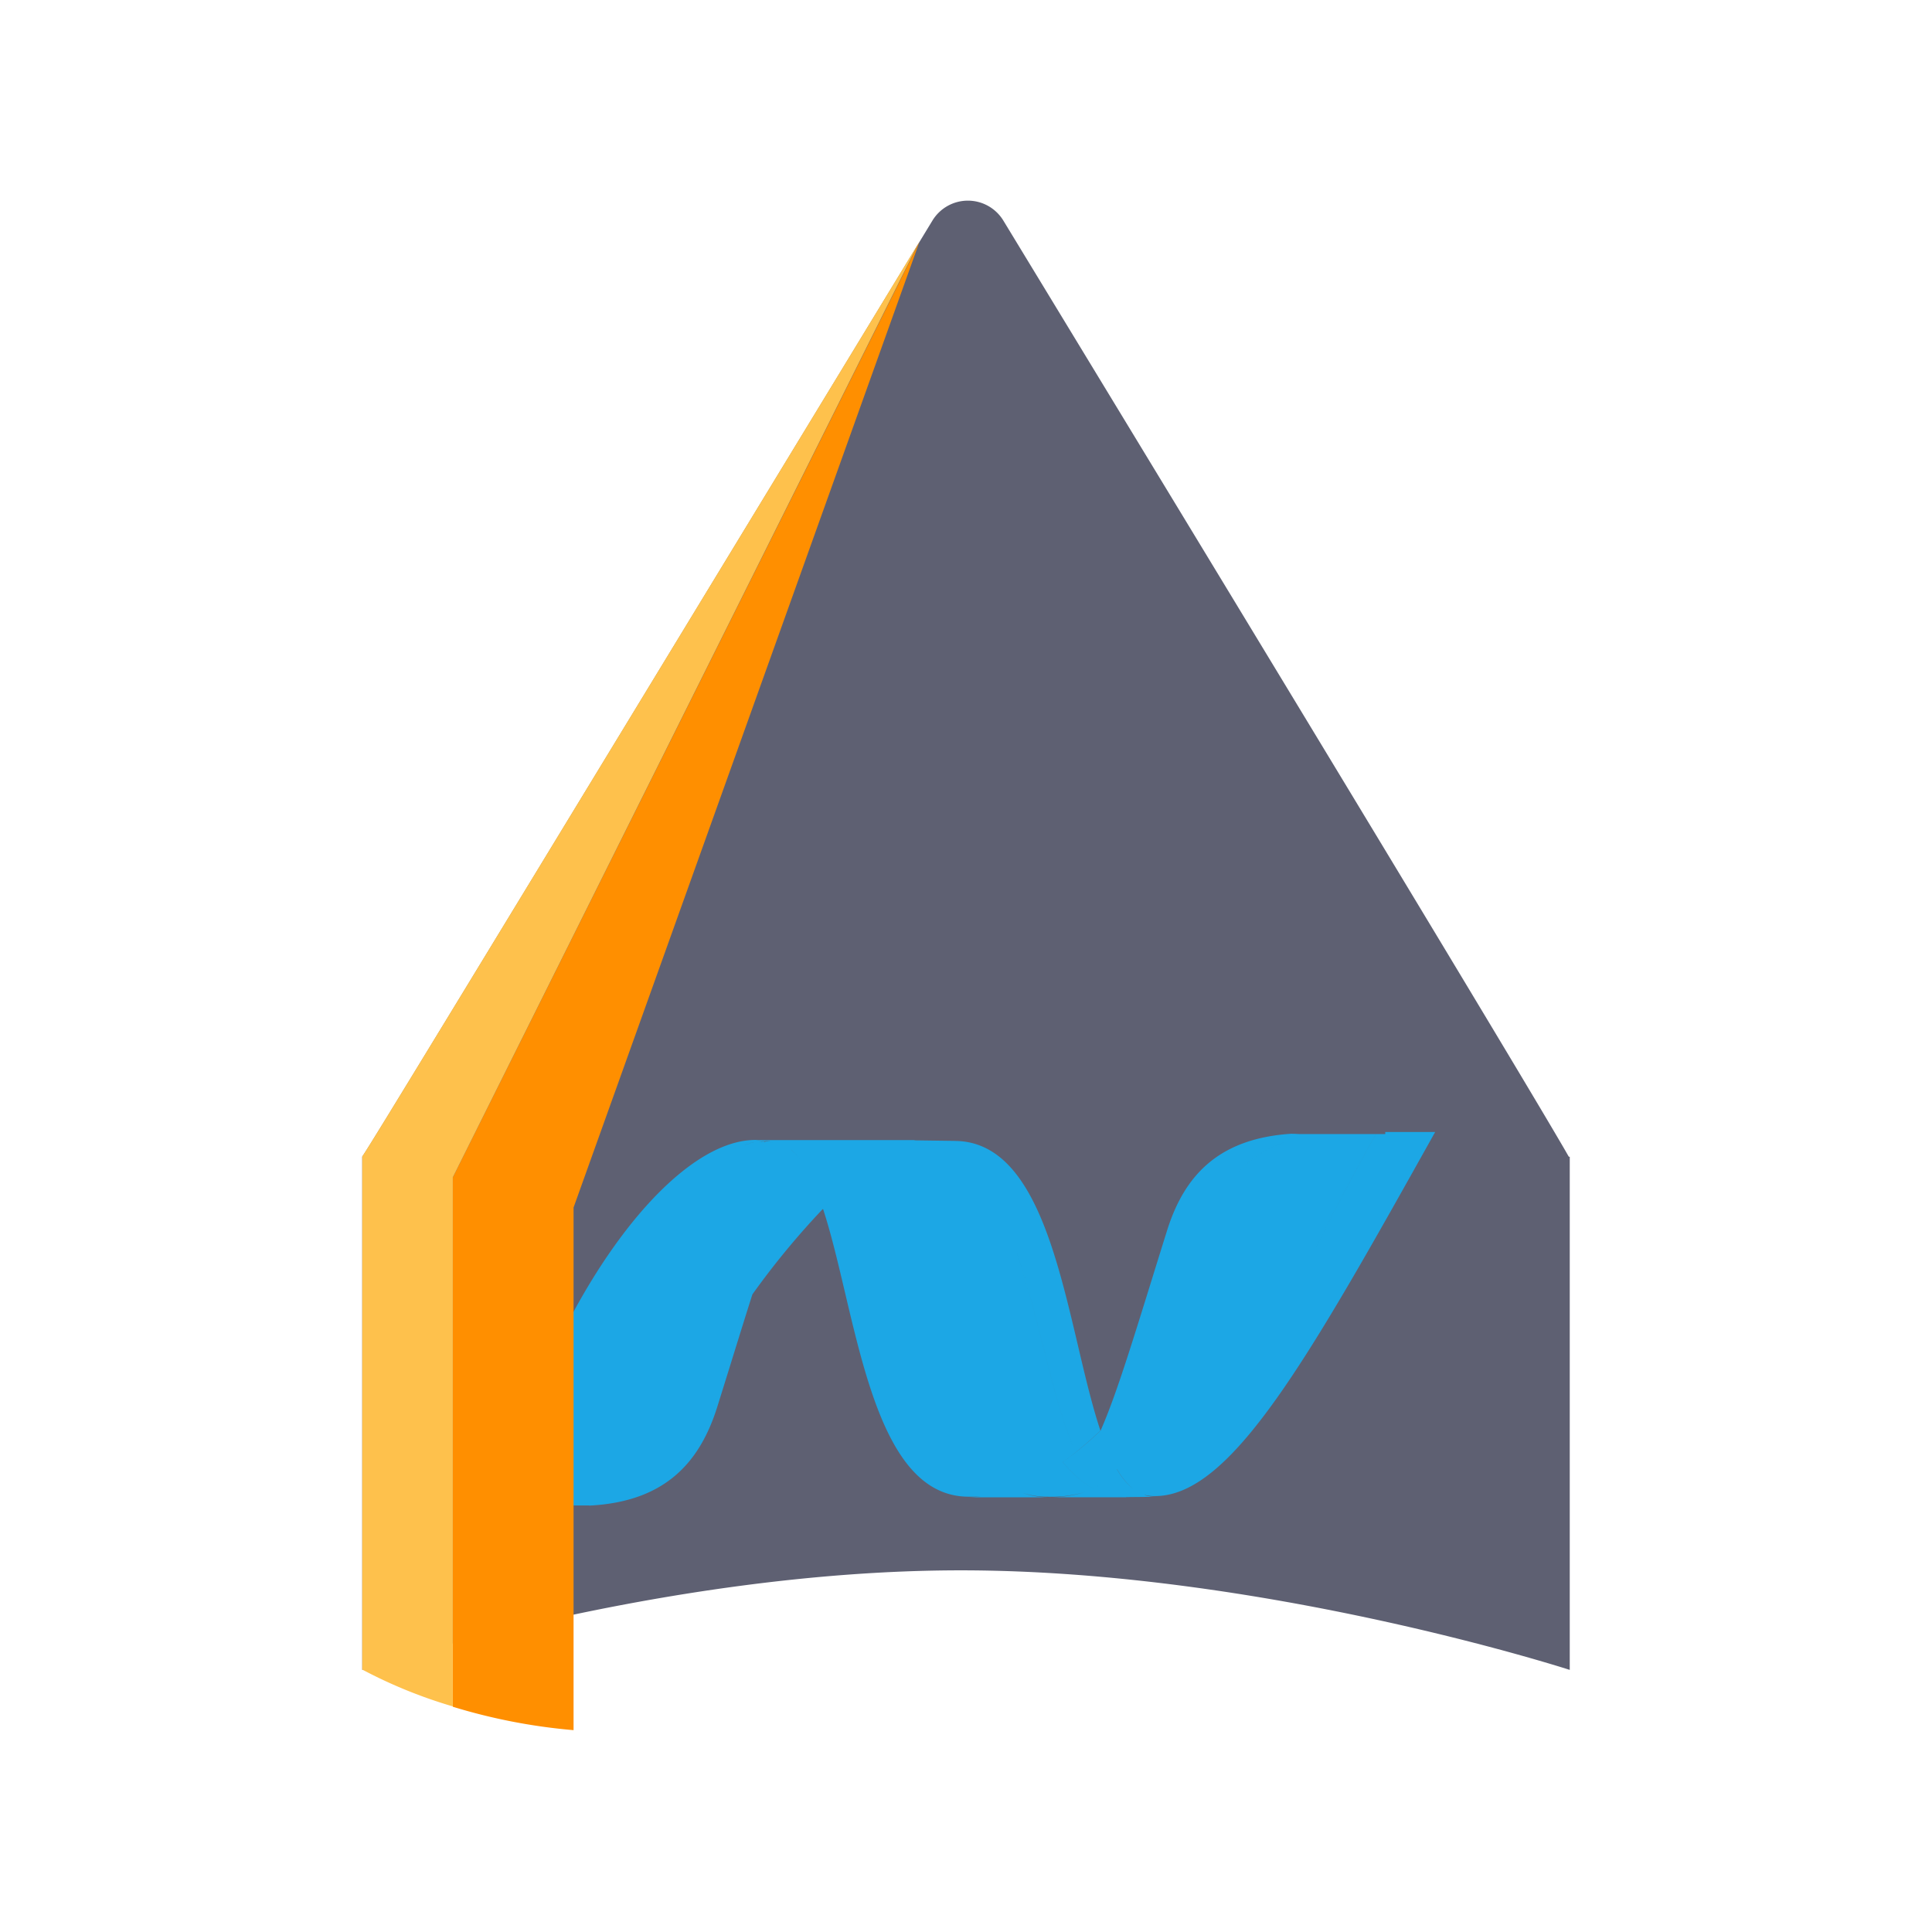 <svg xmlns="http://www.w3.org/2000/svg" xmlns:xlink="http://www.w3.org/1999/xlink" width="512" height="512" viewBox="0 0 512 512"><defs><clipPath id="b"><rect width="512" height="512"/></clipPath></defs><g id="a" clip-path="url(#b)"><path d="M0,389.365v-136c2.4-3.49,19.735-32,151.1-248.08a11,11,0,0,1,18.8,0c131.366,216.078,147.883,244.589,149.848,248.08H320v136s-81.383-26.383-161.383-26.383S0,389.365,0,389.365Z" transform="translate(96 53.175)" fill="#5e6072"/><path d="M63.043,15.1q.517-.241,1.05-.445C63.749,14.79,63.4,14.95,63.043,15.1Zm-51.11,94.254H25.293c.042,0,.092.05.143.042,19.98-1.025,29.239-11.36,33.894-26.248,3.621-11.553,6.587-21.274,9.192-29.441v.008l.092-.294A211.276,211.276,0,0,1,87.224,30.846h.134c8.948,27.365,12.4,76.19,38.574,76.19a31.883,31.883,0,0,0,3.226-.084A30.958,30.958,0,0,1,126,107.2h20.787a20.694,20.694,0,0,1-6.688-1.21,20.719,20.719,0,0,0,6.688,1.05,31.9,31.9,0,0,0,9.881-1.21,31.614,31.614,0,0,1-9.881,1.361h20.871l.008-.042,7.671-.076a8.7,8.7,0,0,1-2.781-.471l.034-.042a9.366,9.366,0,0,0,2.731.311c20.19,0,40.548-36.255,74.232-96.48H236.326l.008.538h-2.462c-12.418,22.047-21.1,40.884-28.458,55.941,7.369-15.073,16.039-33.894,28.449-55.941H213.658c-.672,0-1.319-.092-1.966-.05l-.008-.042c-19.5,1.176-28.626,11.074-33.213,25.769-8.032,25.677-12.9,42.3-17.577,52.908h0c0,.025-.017.025-.017.034v-.025a86.557,86.557,0,0,1-10.007,8.326,37.639,37.639,0,0,0,2.974,3.21,22.766,22.766,0,0,0,5.058,3.781h-.008a23.005,23.005,0,0,1-5.066-3.781,39.05,39.05,0,0,1-2.974-3.21q1.752-1.238,3.428-2.579c-6.293-13.939-9.948-37.624-16.728-56.067,6.78,18.434,10.444,42.128,16.728,56.067q3.277-2.609,6.562-5.755c-9.091-27.239-12.351-76.761-38.7-76.761v-.013l-10.36-.139c1.647,0,3.2.462,4.68.462-1.479,0-3.033-.462-4.672-.462-.143,0-.286-.034-.428-.025.143,0,.286-.05.428-.05H70.118c-.235,0-.471-.034-.714-.034C46.668,12.5,15.336,55,1.221,109.321h10.7ZM210.767,12.74A30.093,30.093,0,0,0,195.291,23.47,30.059,30.059,0,0,1,210.767,12.74Zm-31.86,91.3-.193.1-.286.143-.017.008.5-.244Zm-2.764,1.227a.371.371,0,0,1,.134-.05l-.126.05-.277.1Zm-.328.134h0Zm-2.1.706q.337-.114.681-.21l.252-.092c.092-.034.185-.05.26-.084l.218-.084.538-.185a.092.092,0,0,0,.067-.025l-.059.025-.529.185-.218.076a1.9,1.9,0,0,1-.26.084c-.076.034-.168.05-.26.092l-.227.076q-.229.06-.454.134l-.034.008.025-.008ZM64.093,14.715v-.067l.059.067a3.791,3.791,0,0,0-1.319.5l.21-.1q-.534.229-1.059.479c-.185.092-.378.176-.563.277ZM65.169,14.177Zm3.016-.907c-.059.034-.1.16-.151.16l-1.109.294c-.042,0-.076.034-.126.042l-.311.092a2.769,2.769,0,0,1,.311-.109c.05,0,.092-.042.126-.042l1.109-.294c.05,0,.092-.151.151-.151.1-.034.2-.168.311-.176-.109.008-.21.176-.311.193Zm.487-.05a.73.73,0,0,1-.16.084.673.673,0,0,1,.16-.109c.109-.034.21-.118.328-.118-.118,0-.218.126-.328.143Zm4.058-.134a3.466,3.466,0,0,0-.588-.017h-.017a4.577,4.577,0,0,1,.588,0l.067-.008C72.764,13.068,72.756,13.085,72.731,13.085Zm.521-.26c-.487,0-.966.1-1.462.134.067,0,.134.084.2.1-.126-.017-.252-.092-.378-.1a1.343,1.343,0,0,1,.176-.042l-.067-.017a.336.336,0,0,0-.1-.05v.042c-.538.034-.5.042-.739.067l-.034-.042c-.067,0-.118.034-.176.034a1.2,1.2,0,0,1-.3.042.332.332,0,0,0-.176.034,2.3,2.3,0,0,1-.311.067l-.025.008h.025a1.4,1.4,0,0,0,.311-.076c.059,0,.118-.042.176-.042a1.894,1.894,0,0,0,.3-.05.332.332,0,0,0,.168-.034l.6-.059.118.008c.571-.05,1.126-.067,1.689-.067Zm1.353.588q-.57-.147-1.151-.244l-.1-.025q.626.112,1.243.269l.034.008h-.017Zm8.226,6.57-.008.008a19.274,19.274,0,0,0-3.932-4.907l.059.034a19.759,19.759,0,0,1,3.873,4.873ZM84.678,23.545Zm21.1-10.225-.008.008Zm-14.8,14.3-.034-.067ZM110.346,15.025ZM116.488,13.311ZM134.67,105.86Zm25.475-1.655-.176.092.185-.1Zm5.26,2.714,1.059.092q-.53-.039-1.059-.092Zm-.168-7.133.008-.042.008-.008a18.709,18.709,0,0,0,4.428,5.369,17.921,17.921,0,0,1-4.436-5.318Zm3.747,7.226a.393.393,0,0,1-.193.034h-.017a.378.378,0,0,0,.193-.034,1.536,1.536,0,0,0,.386-.034h.017A1.536,1.536,0,0,1,168.984,107.011Zm1.588-.176c-.143.025-.294.034-.445.067-.042,0-.084.034-.126.034h-.034a3.418,3.418,0,0,1-.412.042h-.017c.134,0,.277-.034.412-.042h.034c.042,0,.084-.034.126-.034a4.393,4.393,0,0,1,.445-.067h.017Z" transform="translate(130.779 289.604)" fill="#1ca7e5"/><path d="M24,399.131V258.826L147.548,11.13l.1-.172L56,266.825V405.332A153.49,153.49,0,0,1,24,399.131Z" transform="translate(96 53.175)" fill="#ff8f00"/><path d="M0,389.365v-136l.051-.075h0l.018-.029c2.637-3.894,20.537-33.333,147.354-241.929L24,258.913V399.131A128.272,128.272,0,0,1,0,389.365Z" transform="translate(96 53.087)" fill="#fec14c"/></g></svg>
